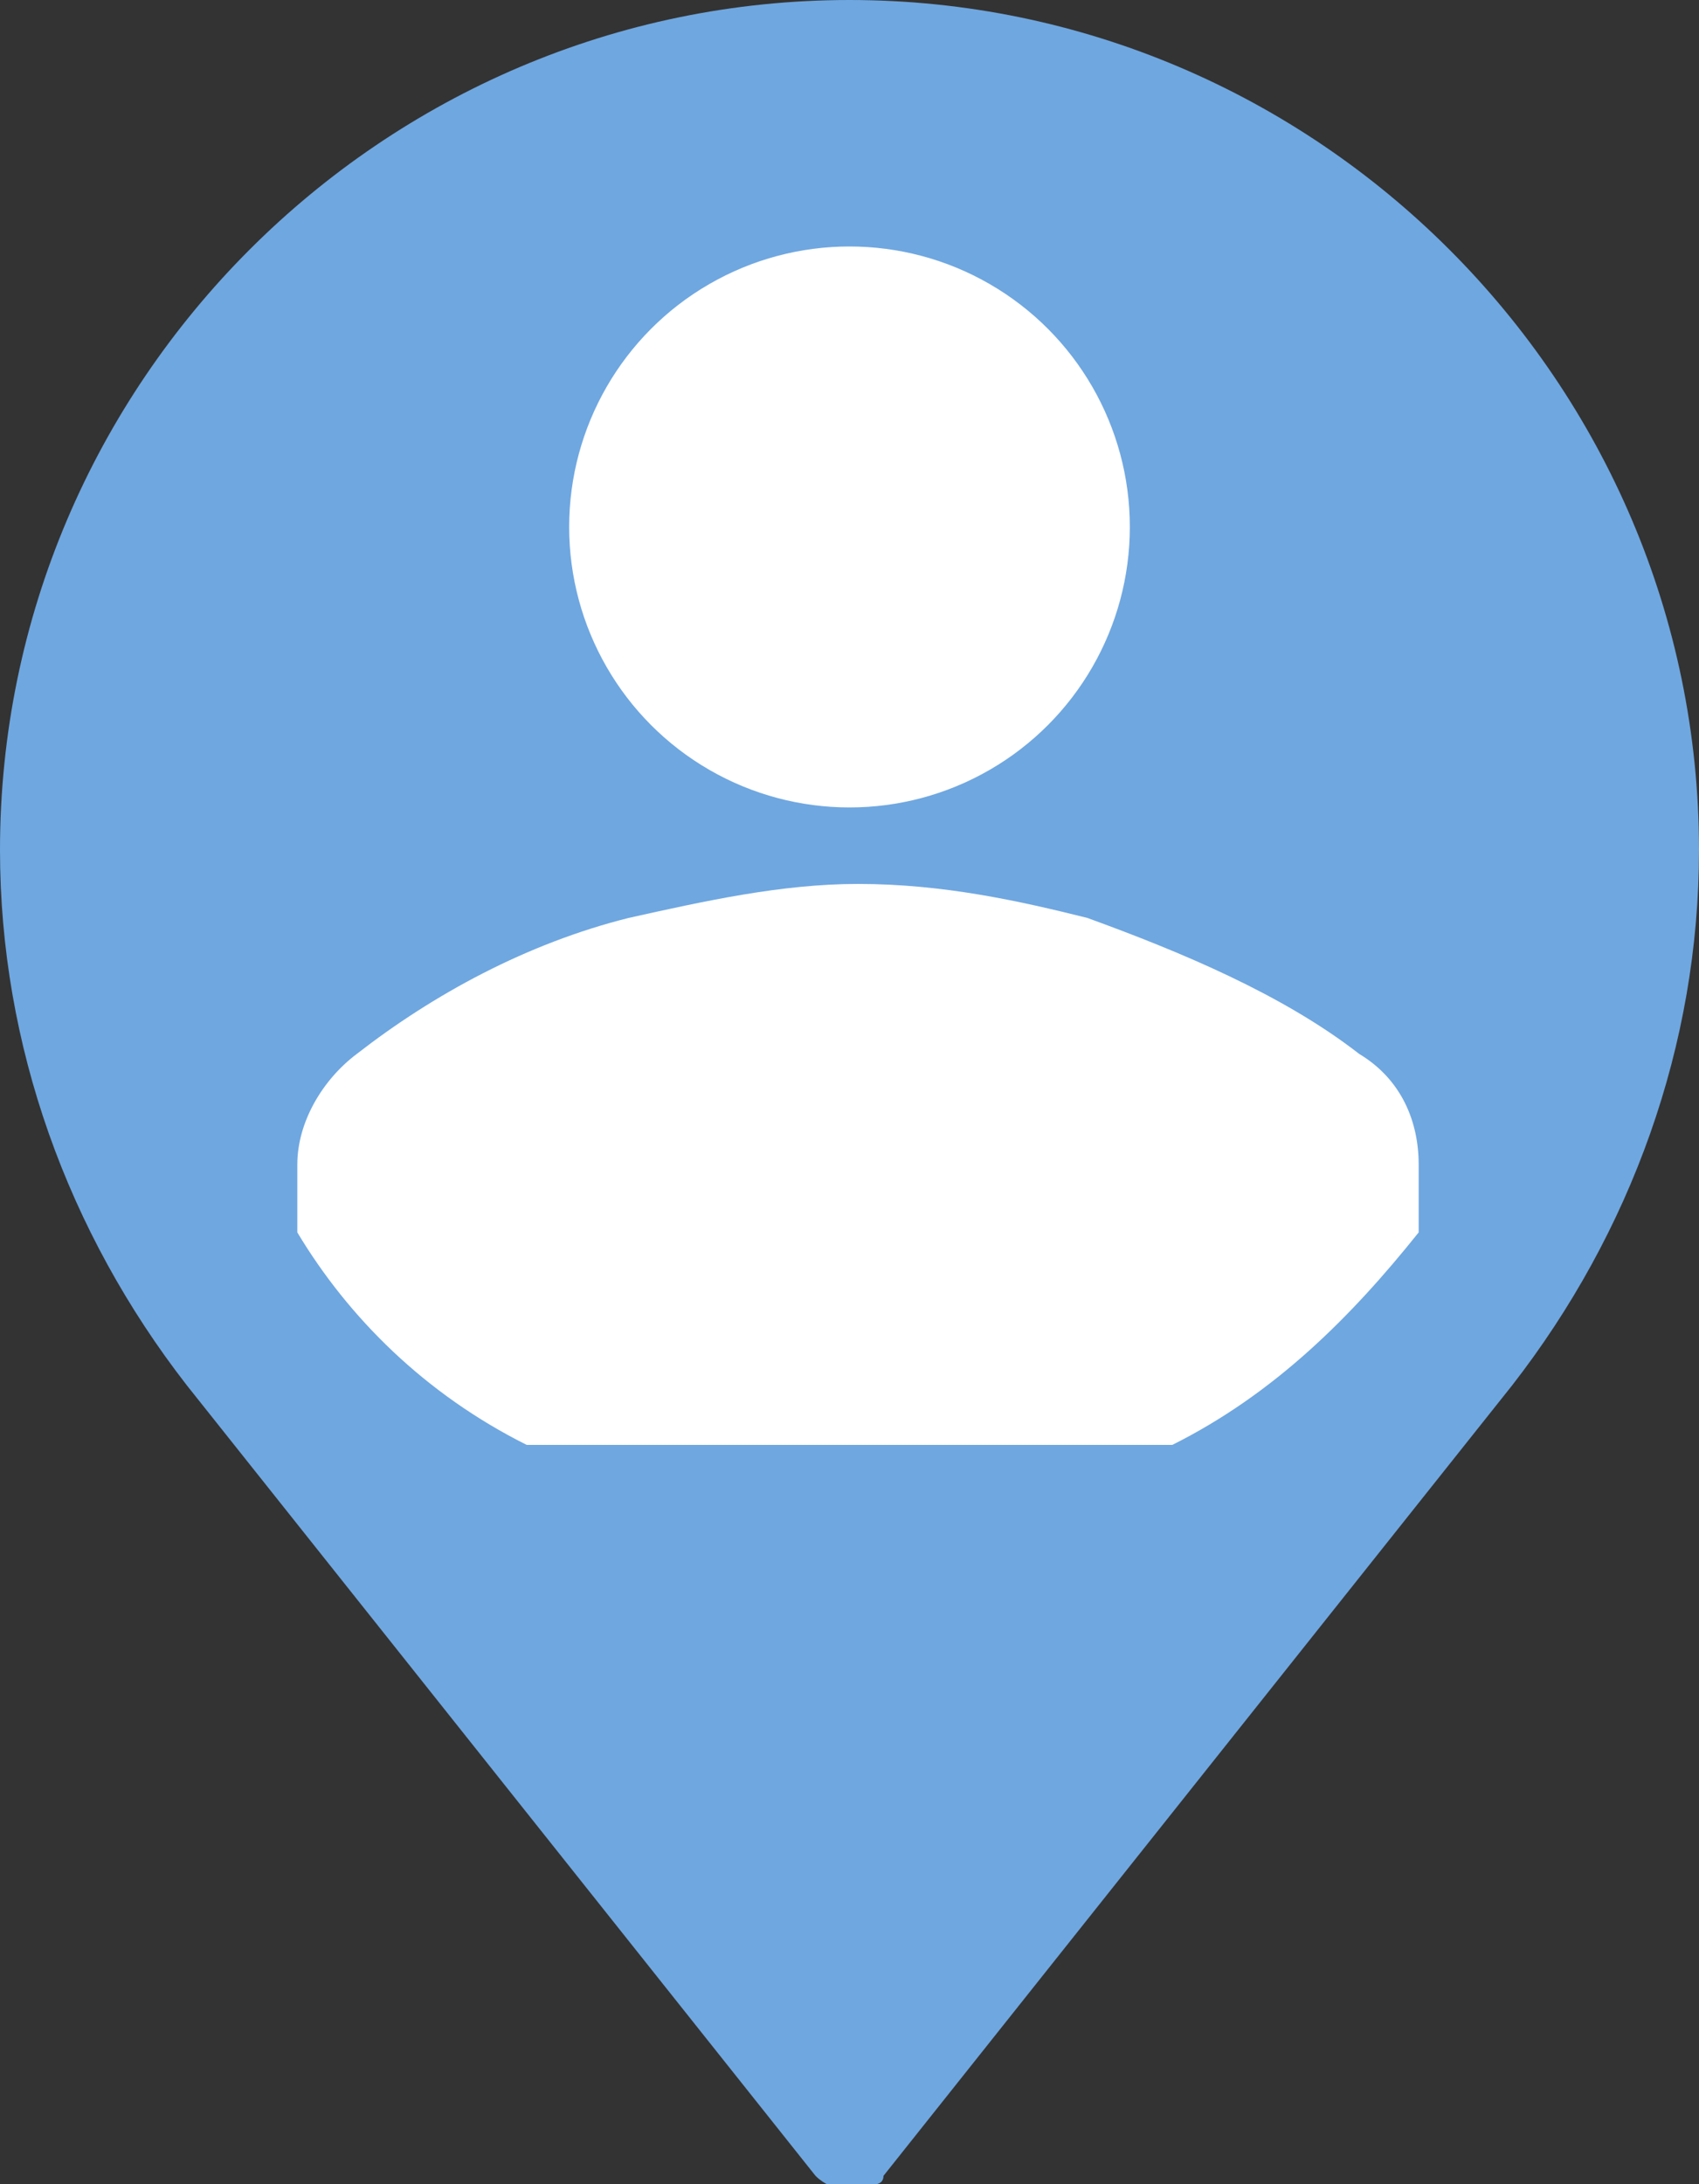 <?xml version="1.0" encoding="utf-8"?>
<!-- Generator: Adobe Illustrator 26.3.1, SVG Export Plug-In . SVG Version: 6.00 Build 0)  -->
<svg version="1.1" id="Layer_1" xmlns="http://www.w3.org/2000/svg" xmlns:xlink="http://www.w3.org/1999/xlink" x="0px" y="0px"
	 viewBox="0 0 20 25.7" style="enable-background:new 0 0 20 25.7;" xml:space="preserve">
<rect x="0" y="0" width="20" height="25.7" fill="#333333" stroke="none"/>
<style type="text/css">
	.st0{fill:#6FA7E0;}
	.st1{fill:none;}
	.st2{fill:#FFFFFF;}
</style>
<path class="st0" d="M20,10c0-5.5-4.5-10-10-10S0,4.5,0,10c0,2.3,0.8,4.5,2.2,6.3l0,0l7.4,9.3c0.2,0.2,0.5,0.2,0.7,0.1
	c0,0,0.1,0,0.1-0.1l7.4-9.3l0,0C19.2,14.5,20,12.3,20,10z"/>
<g>
	<path class="st1" d="M6.2,17c1.1,0.6,2.4,1,3.8,1s2.7-0.4,3.8-1H6.2z"/>
	<path class="st1" d="M4,12.4c0.9-0.7,2.1-1.2,3.2-1.6c0.9-0.2,1.8-0.4,2.7-0.4c1,0,1.9,0.2,2.7,0.4c1.2,0.3,2.3,0.8,3.2,1.6
		c0.4,0.3,0.7,0.8,0.7,1.3v0.8c0.9-1.3,1.4-2.8,1.4-4.5c0-4.4-3.6-8-8-8s-8,3.6-8,8c0,1.7,0.5,3.2,1.4,4.5v-0.8
		C3.3,13.2,3.6,12.7,4,12.4z M10,2.9c1.8,0,3.3,1.5,3.3,3.3c0,1.8-1.5,3.3-3.3,3.3S6.7,8.1,6.7,6.2C6.7,4.4,8.2,2.9,10,2.9z"/>
	<circle class="st2" cx="10" cy="6.2" r="3.3"/>
	<path class="st2" d="M16.7,14.5v-0.8c0-0.5-0.2-1-0.7-1.3c-0.9-0.7-2.1-1.2-3.2-1.6c-0.8-0.2-1.7-0.4-2.7-0.4
		c-0.9,0-1.8,0.2-2.7,0.4c-1.2,0.3-2.3,0.9-3.2,1.6c-0.4,0.3-0.7,0.8-0.7,1.3v0.8C4.1,15.5,5,16.4,6.2,17h7.6
		C15,16.4,15.9,15.5,16.7,14.5z"/>
</g>
</svg>

